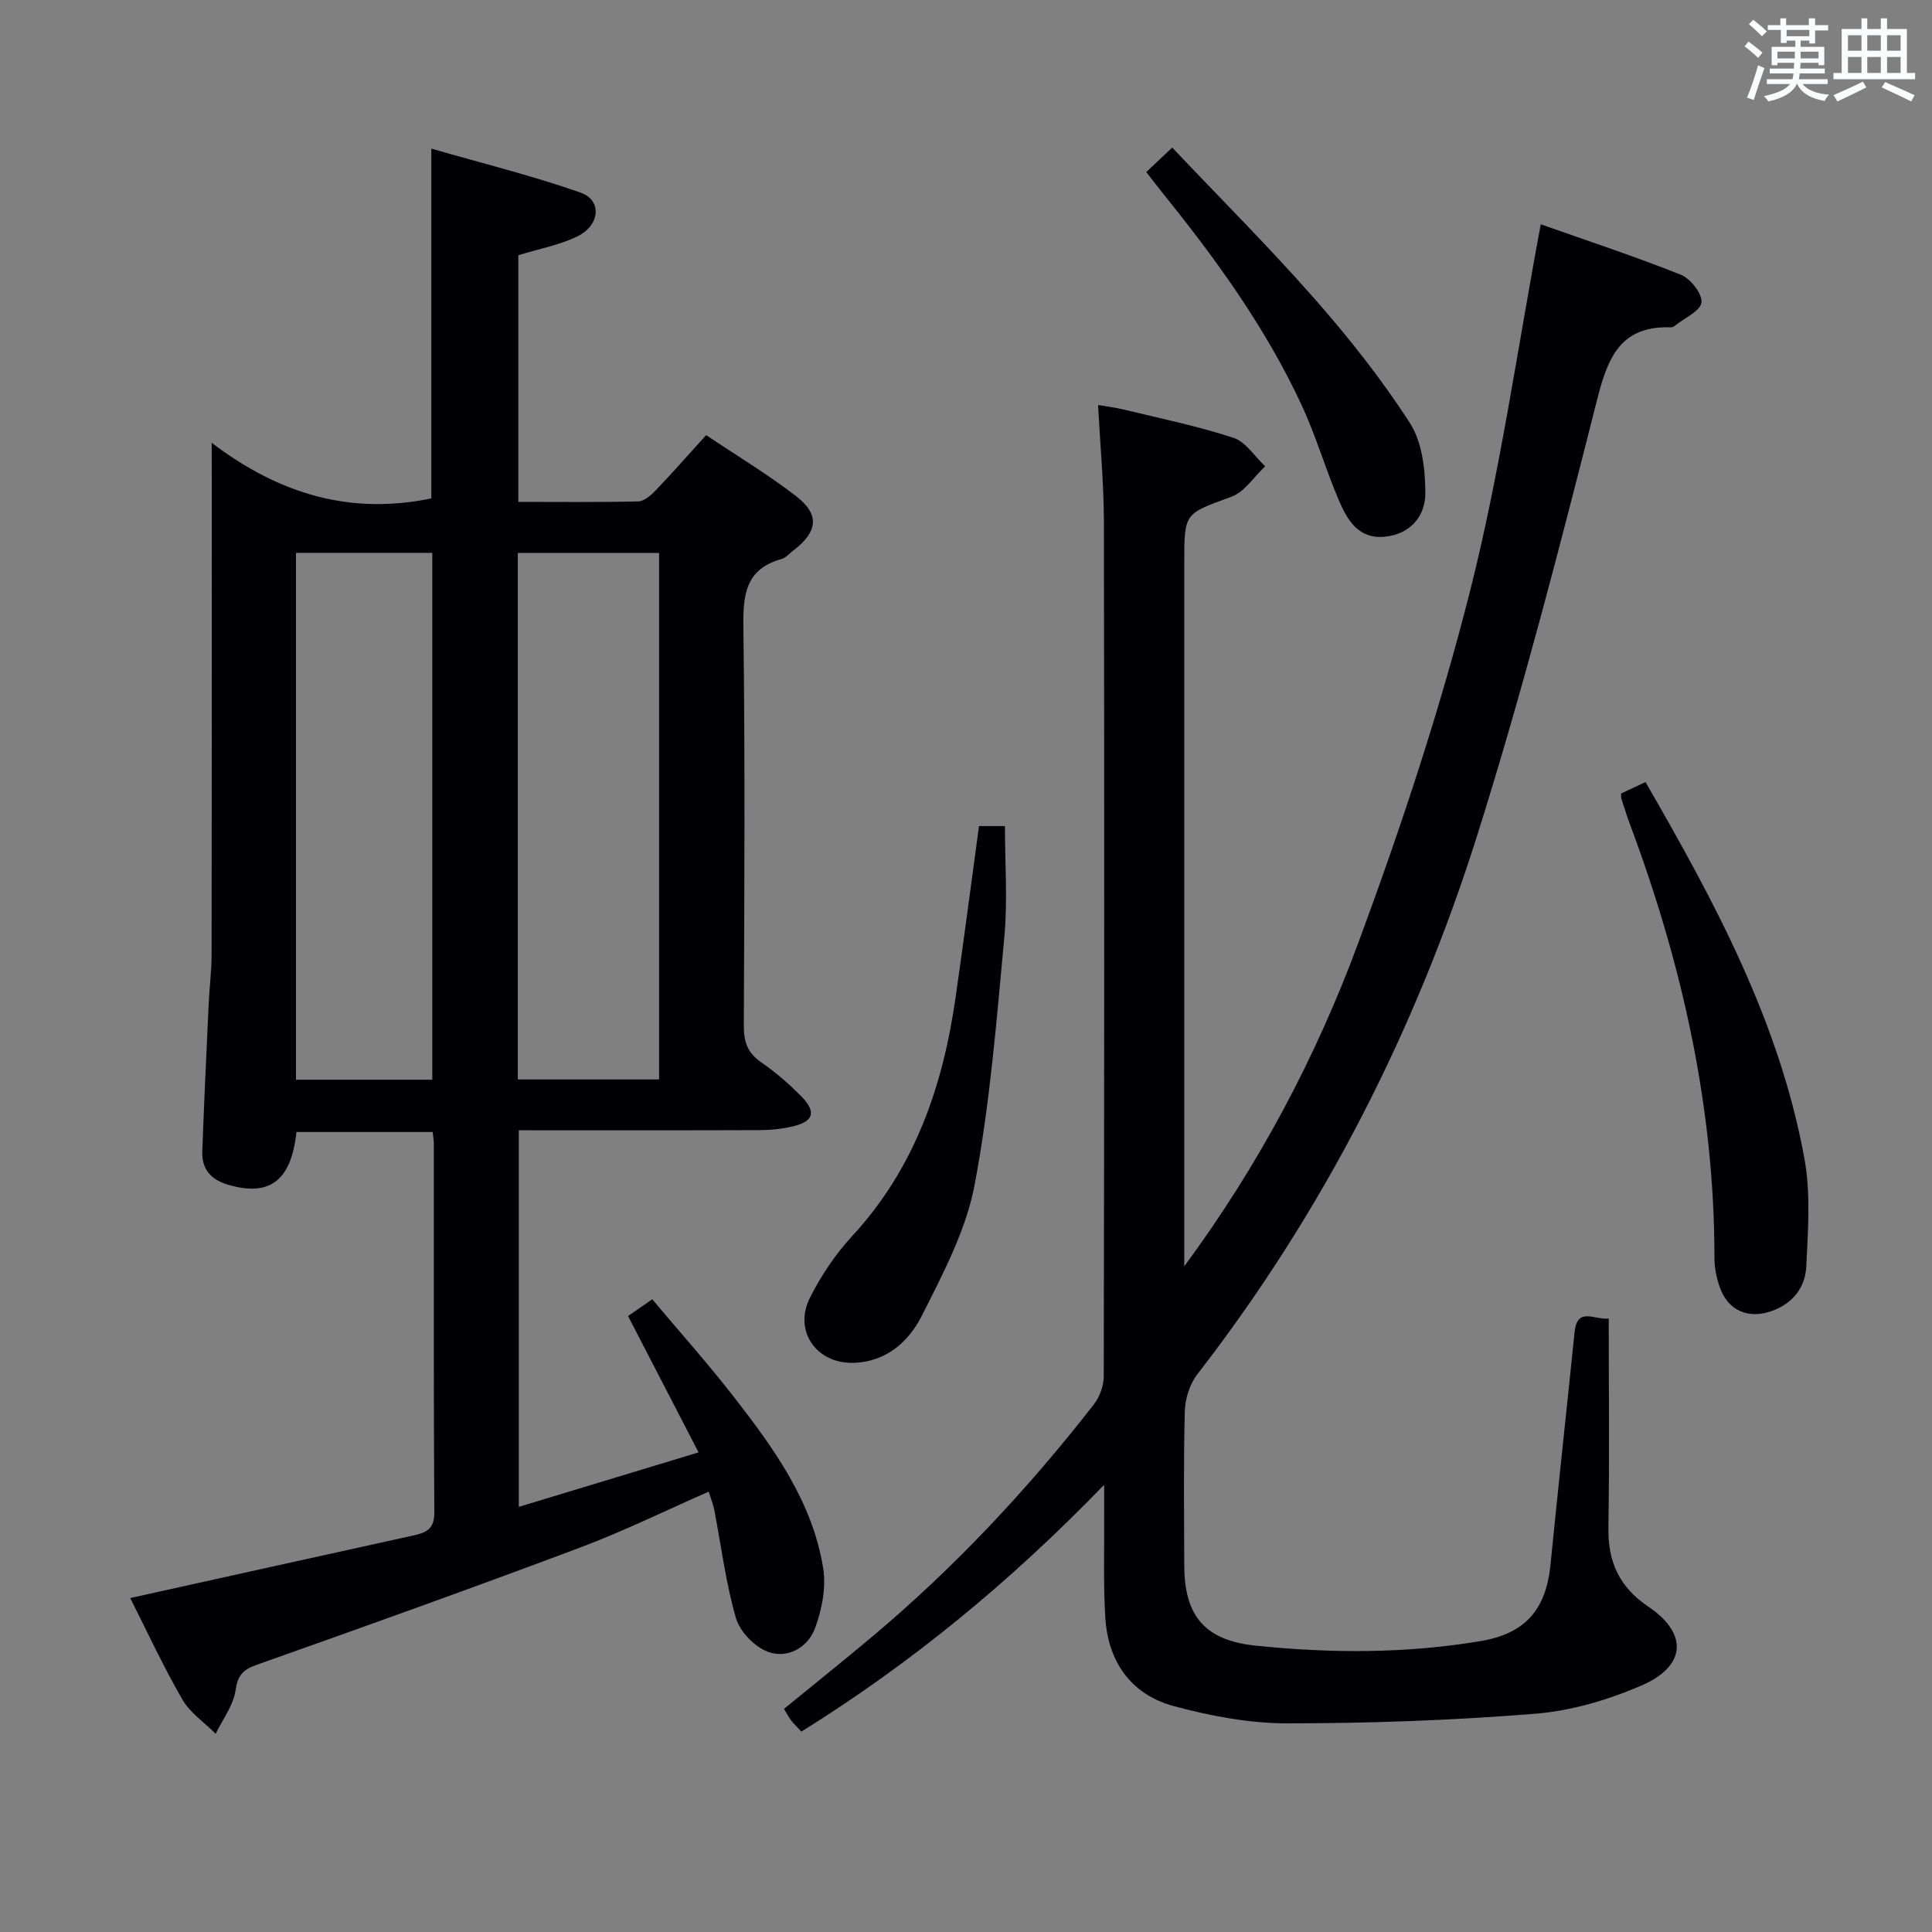 <svg enable-background="new 0 0 400 400" viewBox="0 0 400 400" xmlns="http://www.w3.org/2000/svg"><rect x="0" y="0" width="400" height="400" fill="#808080" stroke="none"/><g fill="#010105"><path d="m43.83 91.68c14.29 10.86 29.03 14.92 45.47 11.51 0-23.5 0-47.21 0-72.42 10.51 3.03 20.89 5.59 30.93 9.12 4.47 1.57 4.01 6.79-.75 9.08-3.67 1.77-7.84 2.54-12.16 3.87v51.07c8.3 0 16.57.1 24.83-.1 1.22-.03 2.62-1.26 3.59-2.27 3.43-3.59 6.72-7.32 10.46-11.45 6.36 4.26 12.75 8.1 18.62 12.63 4.96 3.82 4.5 7.39-.6 11.28-.79.61-1.52 1.49-2.42 1.74-7.46 2.08-7.98 7.39-7.89 14.13.36 27.49.2 54.99.09 82.49-.01 3.29.73 5.61 3.56 7.55 3 2.06 5.8 4.5 8.36 7.1 3.14 3.2 2.54 5.16-1.74 6.19-2.23.53-4.59.77-6.89.78-16.49.06-32.99.03-49.88.03v77.97c12.23-3.71 24.25-7.35 37.22-11.28-5.09-9.83-9.78-18.92-14.6-28.23 1.33-.92 2.81-1.94 5.01-3.47 5.7 6.79 11.54 13.32 16.91 20.23 8.3 10.67 16.27 21.71 18.48 35.45.64 3.98-.26 8.58-1.69 12.43-1.5 4.02-5.7 6.38-9.77 4.87-2.76-1.02-5.8-4.19-6.61-7-2.11-7.3-3.04-14.94-4.49-22.44-.22-1.12-.67-2.19-1.14-3.71-9.01 3.95-17.62 8.19-26.56 11.55-22.21 8.34-44.54 16.35-66.91 24.26-2.95 1.04-4.02 2.13-4.49 5.33-.46 3.13-2.67 6-4.12 8.99-2.35-2.36-5.32-4.35-6.92-7.14-3.97-6.89-7.32-14.13-10.77-20.96 19.8-4.38 39.21-8.69 58.64-12.96 2.63-.58 4.35-1.32 4.32-4.74-.16-25.5-.09-51-.1-76.49 0-.65-.13-1.29-.24-2.3-9.46 0-18.84 0-28.2 0-1.1 10.14-5.58 13.47-14.24 10.89-3.55-1.06-5.39-3.27-5.26-6.89.37-10.14.85-20.28 1.32-30.42.16-3.49.61-6.97.61-10.45.05-32.83.03-65.66.03-98.49-.01-1.83-.01-3.65-.01-7.33zm63.38 131.81h29.25c0-36.51 0-72.69 0-109-9.92 0-19.49 0-29.25 0zm-45.93-109.03v109.08h28.22c0-36.47 0-72.65 0-109.08-9.55 0-18.77 0-28.22 0z"/><path d="m333.07 272.98c0 14.61.17 28.93-.07 43.23-.12 7.12 2.23 12.36 8.28 16.44 8.26 5.56 7.85 12.31-1.45 16.33-6.9 2.98-14.52 5.23-21.98 5.83-17.06 1.37-34.21 1.99-51.33 1.99-7.85 0-15.88-1.51-23.5-3.57-8.91-2.42-13.65-9.24-14.19-18.45-.41-6.98-.18-13.99-.23-20.99-.01-1.59 0-3.18 0-6.38-19.59 20.25-39.96 36.95-62.68 51.1-.83-.89-1.53-1.55-2.11-2.3-.5-.65-.87-1.4-1.49-2.41 6.03-4.93 12.07-9.76 18-14.73 17.17-14.39 32.4-30.64 46.15-48.3 1.21-1.55 2.04-3.87 2.05-5.83.11-58.99.13-117.99.03-176.98-.01-7.79-.76-15.58-1.21-24.11 1.76.31 3.6.52 5.4.96 7.57 1.84 15.24 3.41 22.62 5.83 2.56.84 4.41 3.87 6.58 5.9-2.31 2.16-4.26 5.31-7 6.31-9.65 3.53-9.75 3.26-9.75 13.43v140.49 5.4c15.29-20.7 27.23-43.16 36.04-66.98 8.85-23.94 16.94-48.3 23.18-73.02 6.23-24.69 9.77-50.07 14.59-75.73 9.45 3.34 19.35 6.59 29 10.44 2 .8 4.45 3.92 4.27 5.73-.17 1.75-3.46 3.2-5.4 4.76-.25.2-.6.41-.9.4-10.2-.35-12.98 5.82-15.24 14.71-7.65 30.22-15.44 60.46-24.8 90.19-12.78 40.56-31.88 78.11-58.05 111.88-1.57 2.03-2.51 5.05-2.58 7.64-.28 10.66-.14 21.33-.11 31.99.03 10.37 4.28 15.43 14.68 16.52 15.59 1.63 31.21 1.67 46.73-.94 9.21-1.55 13.49-6.54 14.41-15.79 1.59-16.04 3.35-32.06 4.98-48.1.54-5.45 4.14-2.51 7.08-2.89z"/><path d="m335.61 164.3c1.55-.73 3.17-1.49 5.07-2.38 14.3 24.75 27.8 49.72 32.93 78.1 1.3 7.2.71 14.82.36 22.22-.2 4.11-2.59 7.44-6.79 9.06-5.07 1.96-9.43.16-11.17-4.94-.63-1.85-1.05-3.88-1.05-5.83.02-31.09-6.66-60.86-17.48-89.83-.64-1.71-1.18-3.45-1.74-5.19-.11-.29-.08-.63-.13-1.21z"/><path d="m202.69 171.03h5.37c0 7.78.58 15.43-.12 22.95-1.6 17.17-2.96 34.45-6.16 51.35-1.78 9.39-6.54 18.38-10.92 27.07-2.69 5.33-7.33 9.56-14.14 9.76-7.7.22-12.5-6.62-9.01-13.52 2.3-4.55 5.25-8.96 8.7-12.7 12.99-14.06 18.83-31.08 21.45-49.54 1.67-11.65 3.2-23.31 4.83-35.37z"/><path d="m237.33 35.62c1.58-1.5 2.78-2.63 5.36-5.07 9.97 10.53 20.1 20.64 29.53 31.37 7.1 8.08 13.85 16.61 19.67 25.64 2.55 3.95 3.21 9.65 3.21 14.56 0 4.7-3.04 8.46-8.37 9-5.39.55-7.74-3.36-9.46-7.37-2.82-6.56-4.8-13.48-7.81-19.94-7.42-15.94-17.65-30.1-28.65-43.72-1.03-1.27-2.01-2.58-3.48-4.47z"/></g><path d="m361.2 9.6.8-1c.9.7 1.9 1.4 2.9 2.3l-.9 1.1c-1-1-2-1.8-2.8-2.4zm.5 10.6c.9-2.1 1.6-4.3 2.3-6.7.4.2.8.4 1.3.6-.7 2.1-1.5 4.3-2.2 6.6zm.4-15.2.9-.9c1 .8 2 1.6 2.8 2.4l-1 1c-.9-.9-1.8-1.7-2.7-2.5zm12.5-1.2h1.2v1.4h2.7v1.1h-2.7v2.7h-1.2v-.6h-1.8v1.3h4.9v3.8h-1.2v-.5h-3.7c0 .4-.1.9-.1 1.2h5.1v1h-5.2c0 .5-.1.9-.2 1.2h6v1h-5.2c1.1 1.3 2.9 2 5.5 2.2-.4.4-.7.8-.9 1.3-2.9-.5-4.8-1.6-5.7-3.5h-.1c-.8 1.7-2.7 2.9-5.9 3.6-.2-.4-.6-.8-.9-1.1 2.8-.6 4.6-1.4 5.4-2.5h-4.8v-1h5.3c.1-.3.2-.7.2-1.2h-4.9v-1h5c0-.4 0-.8.1-1.2h-3.5v.5h-1.2v-3.8h4.9v-1.3h-1.8v.5h-1.2v-2.7h-2.7v-1h2.6v-1.4h1.2v1.4h4.7v-1.4zm-6.6 8.3h3.6c0-.4 0-.9 0-1.4h-3.6zm1.9-4.6h4.7v-1.3h-4.7zm6.6 3.2h-3.7v1.4h3.7z" fill="#fafbfc"/><path d="m385.3 3.8h1.3v2.2h2.8v-2.2h1.3v2.2h4.1v9.1h1.7v1.3h-16.9v-1.3h1.7v-9.1h4.1v-2.2zm.4 13.1.7 1.2c-1.8.9-3.8 1.9-6 2.9-.2-.4-.5-.8-.8-1.3 2.3-1 4.3-1.9 6.1-2.8zm-3.1-6.4h2.8v-3.2h-2.8zm0 4.6h2.8v-3.3h-2.8zm4-4.6h2.8v-3.2h-2.8zm0 4.6h2.8v-3.3h-2.8zm3.7 1.9c2.1.9 4.1 1.8 6.1 2.7l-.7 1.3c-2.2-1.1-4.2-2-6.1-2.9zm3.2-9.7h-2.8v3.2h2.8zm-2.8 7.8h2.8v-3.3h-2.8z" fill="#fafbfc"/></svg>